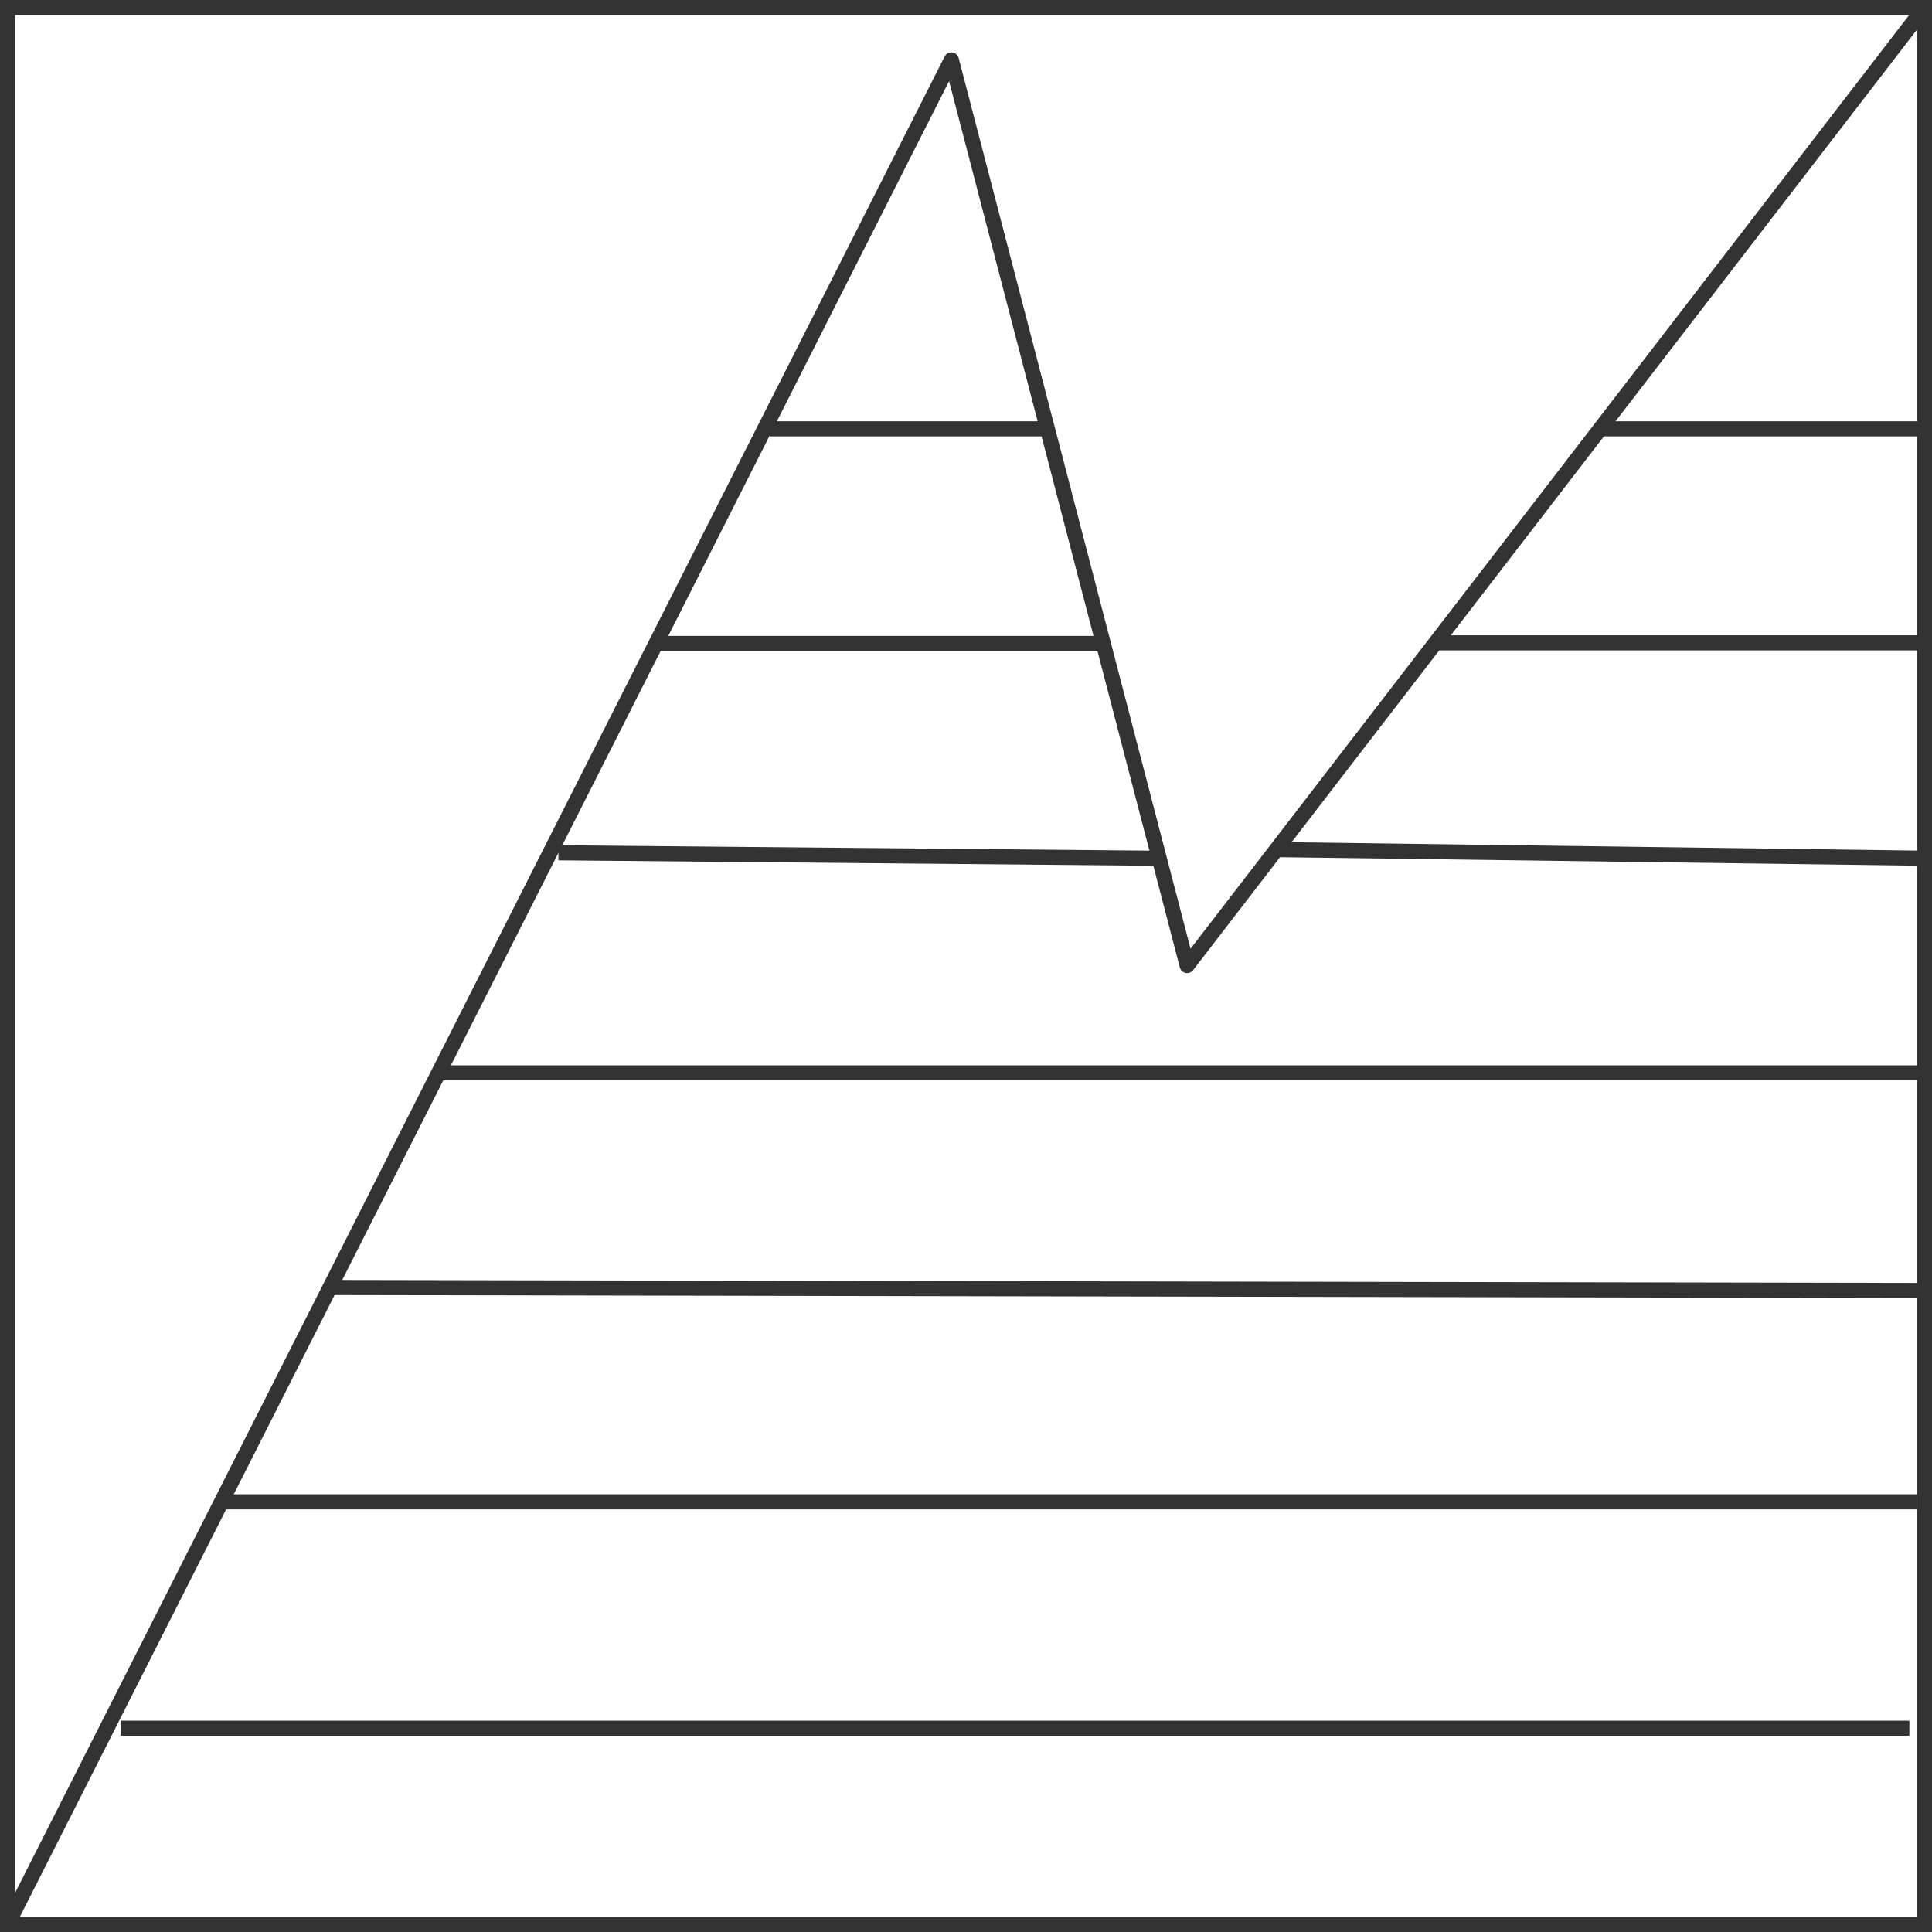 <svg id="图层_2" data-name="图层 2" xmlns="http://www.w3.org/2000/svg" viewBox="0 0 128 128"><defs><style>.cls-vdajs5xg{fill:#333;}.cls-qbxr2epn{fill:none;stroke:#333;stroke-linejoin:round;}.cls-jzjkafch{opacity:0.16;}</style></defs><g id="运行水电厂"><path class="cls-vdajs5xg" d="M127,1V127H1V1H127m1-1H0V128H128V0Z"/><polyline class="cls-qbxr2epn" points="0.5 127.5 63.03 3.97 78.65 63.97 127.5 0.5"/><line class="cls-qbxr2epn" x1="15" y1="99.5" x2="127" y2="99.5"/><line class="cls-qbxr2epn" x1="8" y1="114.5" x2="126.5" y2="114.5"/><line class="cls-qbxr2epn" x1="22" y1="85.3" x2="128" y2="85.5"/><line class="cls-qbxr2epn" x1="29" y1="71.08" x2="128" y2="71.08"/><line class="cls-qbxr2epn" x1="37" y1="56.5" x2="76.53" y2="56.86"/><line class="cls-qbxr2epn" x1="43.65" y1="42.63" x2="73.15" y2="42.63"/><line class="cls-qbxr2epn" x1="51" y1="28.41" x2="69.4" y2="28.41"/><line class="cls-qbxr2epn" x1="84.71" y1="56.29" x2="127.5" y2="56.86"/><line class="cls-qbxr2epn" x1="95.15" y1="42.59" x2="128" y2="42.59"/><line class="cls-qbxr2epn" x1="105.78" y1="28.41" x2="128" y2="28.41"/><g class="cls-jzjkafch"></g></g></svg>
